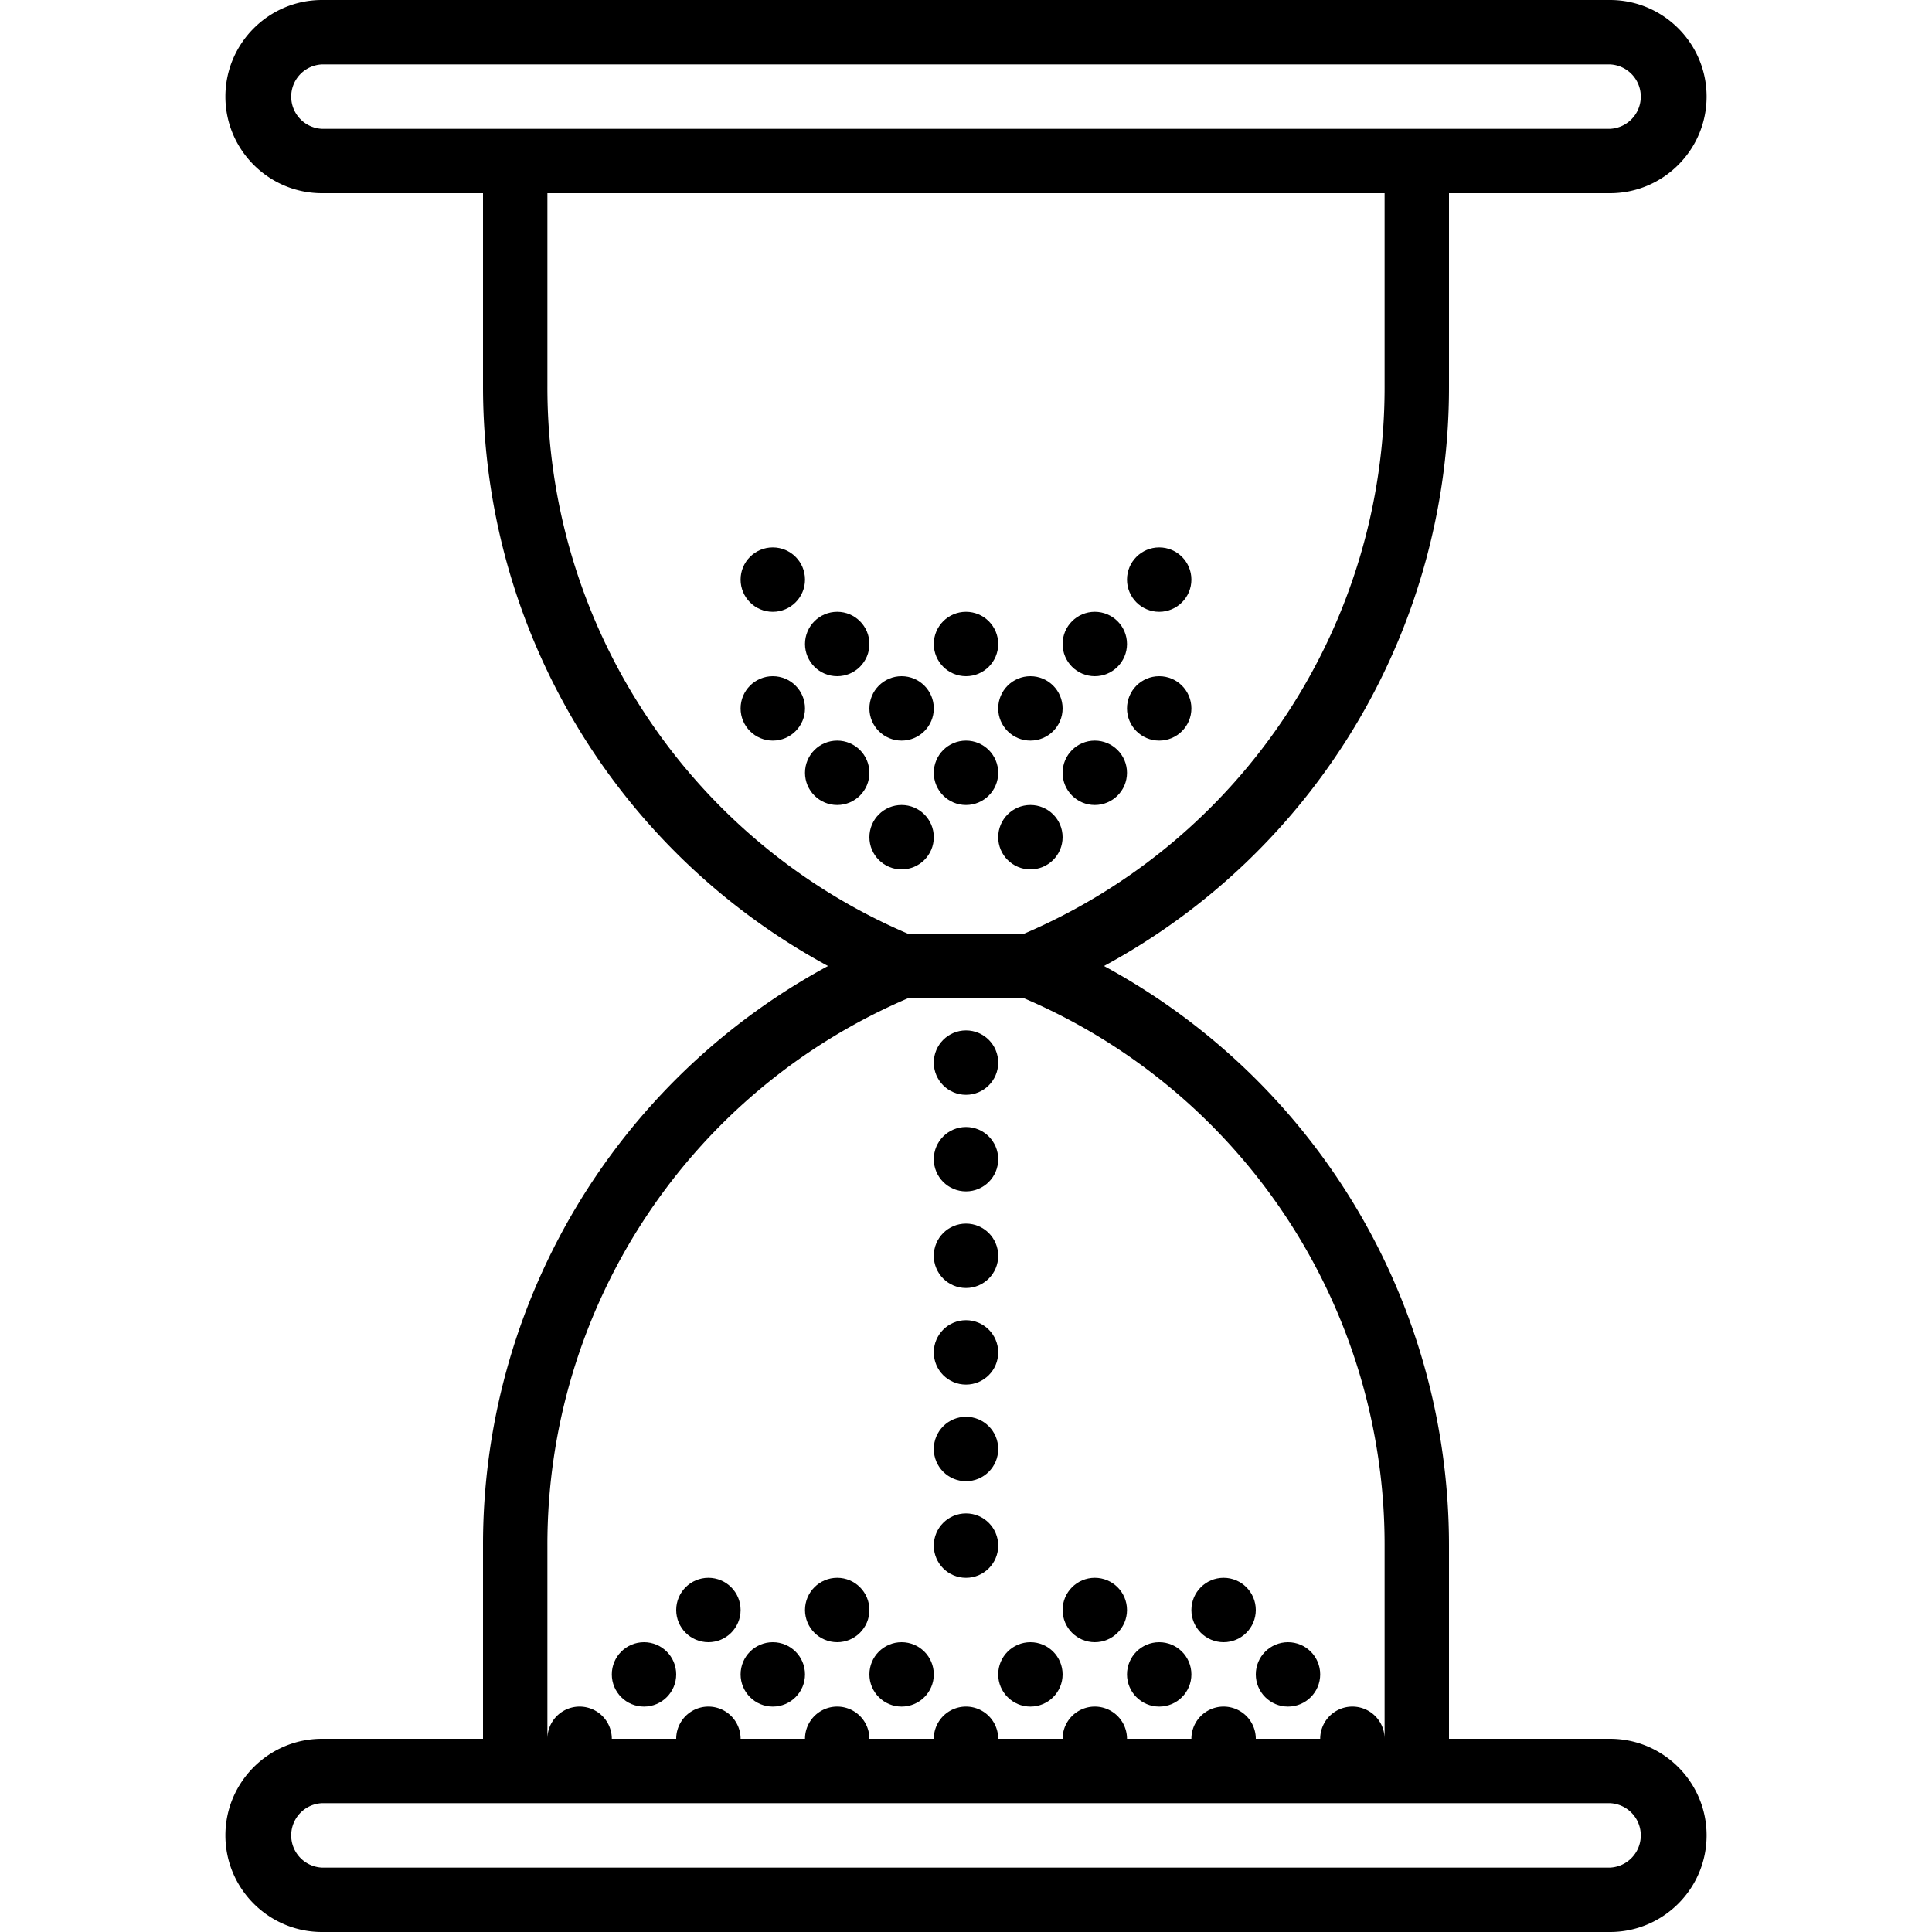 <svg xmlns="http://www.w3.org/2000/svg" viewBox="0 0 60 60"><path d="M50 54h-5v-6c0-7.591-4.147-14.44-10.714-18A20.428 20.428 0 0 0 45 12V6h5c1.654 0 3-1.346 3-3s-1.346-3-3-3H10C8.346 0 7 1.346 7 3s1.346 3 3 3h5v6c0 7.591 4.147 14.44 10.714 18A20.428 20.428 0 0 0 15 48v6h-5c-1.654 0-3 1.346-3 3s1.346 3 3 3h40c1.654 0 3-1.346 3-3s-1.346-3-3-3zM10 4a1.001 1.001 0 0 1 0-2h40a1.001 1.001 0 0 1 0 2H10zm7 8V6h26v6a18.45 18.45 0 0 1-11.203 17h-3.595A18.45 18.45 0 0 1 17 12zm0 36a18.45 18.45 0 0 1 11.203-17h3.595A18.45 18.45 0 0 1 43 48v6a1 1 0 0 0-2 0h-2a1 1 0 0 0-2 0h-2a1 1 0 0 0-2 0h-2a1 1 0 0 0-2 0h-2a1 1 0 0 0-2 0h-2a1 1 0 0 0-2 0h-2a1 1 0 0 0-2 0v-6zm33 10H10a1.001 1.001 0 0 1 0-2h40a1.001 1.001 0 0 1 0 2z"/><circle cx="20" cy="52" r="1"/><circle cx="24" cy="52" r="1"/><circle cx="28" cy="52" r="1"/><circle cx="32" cy="52" r="1"/><circle cx="36" cy="52" r="1"/><circle cx="40" cy="52" r="1"/><circle cx="22" cy="50" r="1"/><circle cx="26" cy="50" r="1"/><circle cx="30" cy="33" r="1"/><circle cx="24" cy="22" r="1"/><circle cx="28" cy="22" r="1"/><circle cx="32" cy="22" r="1"/><circle cx="36" cy="22" r="1"/><circle cx="34" cy="20" r="1"/><circle cx="36" cy="18" r="1"/><circle cx="26" cy="20" r="1"/><circle cx="30" cy="20" r="1"/><circle cx="24" cy="18" r="1"/><circle cx="26" cy="24" r="1"/><circle cx="28" cy="26" r="1"/><circle cx="32" cy="26" r="1"/><circle cx="30" cy="24" r="1"/><circle cx="34" cy="24" r="1"/><circle cx="30" cy="36" r="1"/><circle cx="30" cy="39" r="1"/><circle cx="30" cy="42" r="1"/><circle cx="30" cy="45" r="1"/><circle cx="30" cy="48" r="1"/><circle cx="34" cy="50" r="1"/><circle cx="38" cy="50" r="1"/></svg>